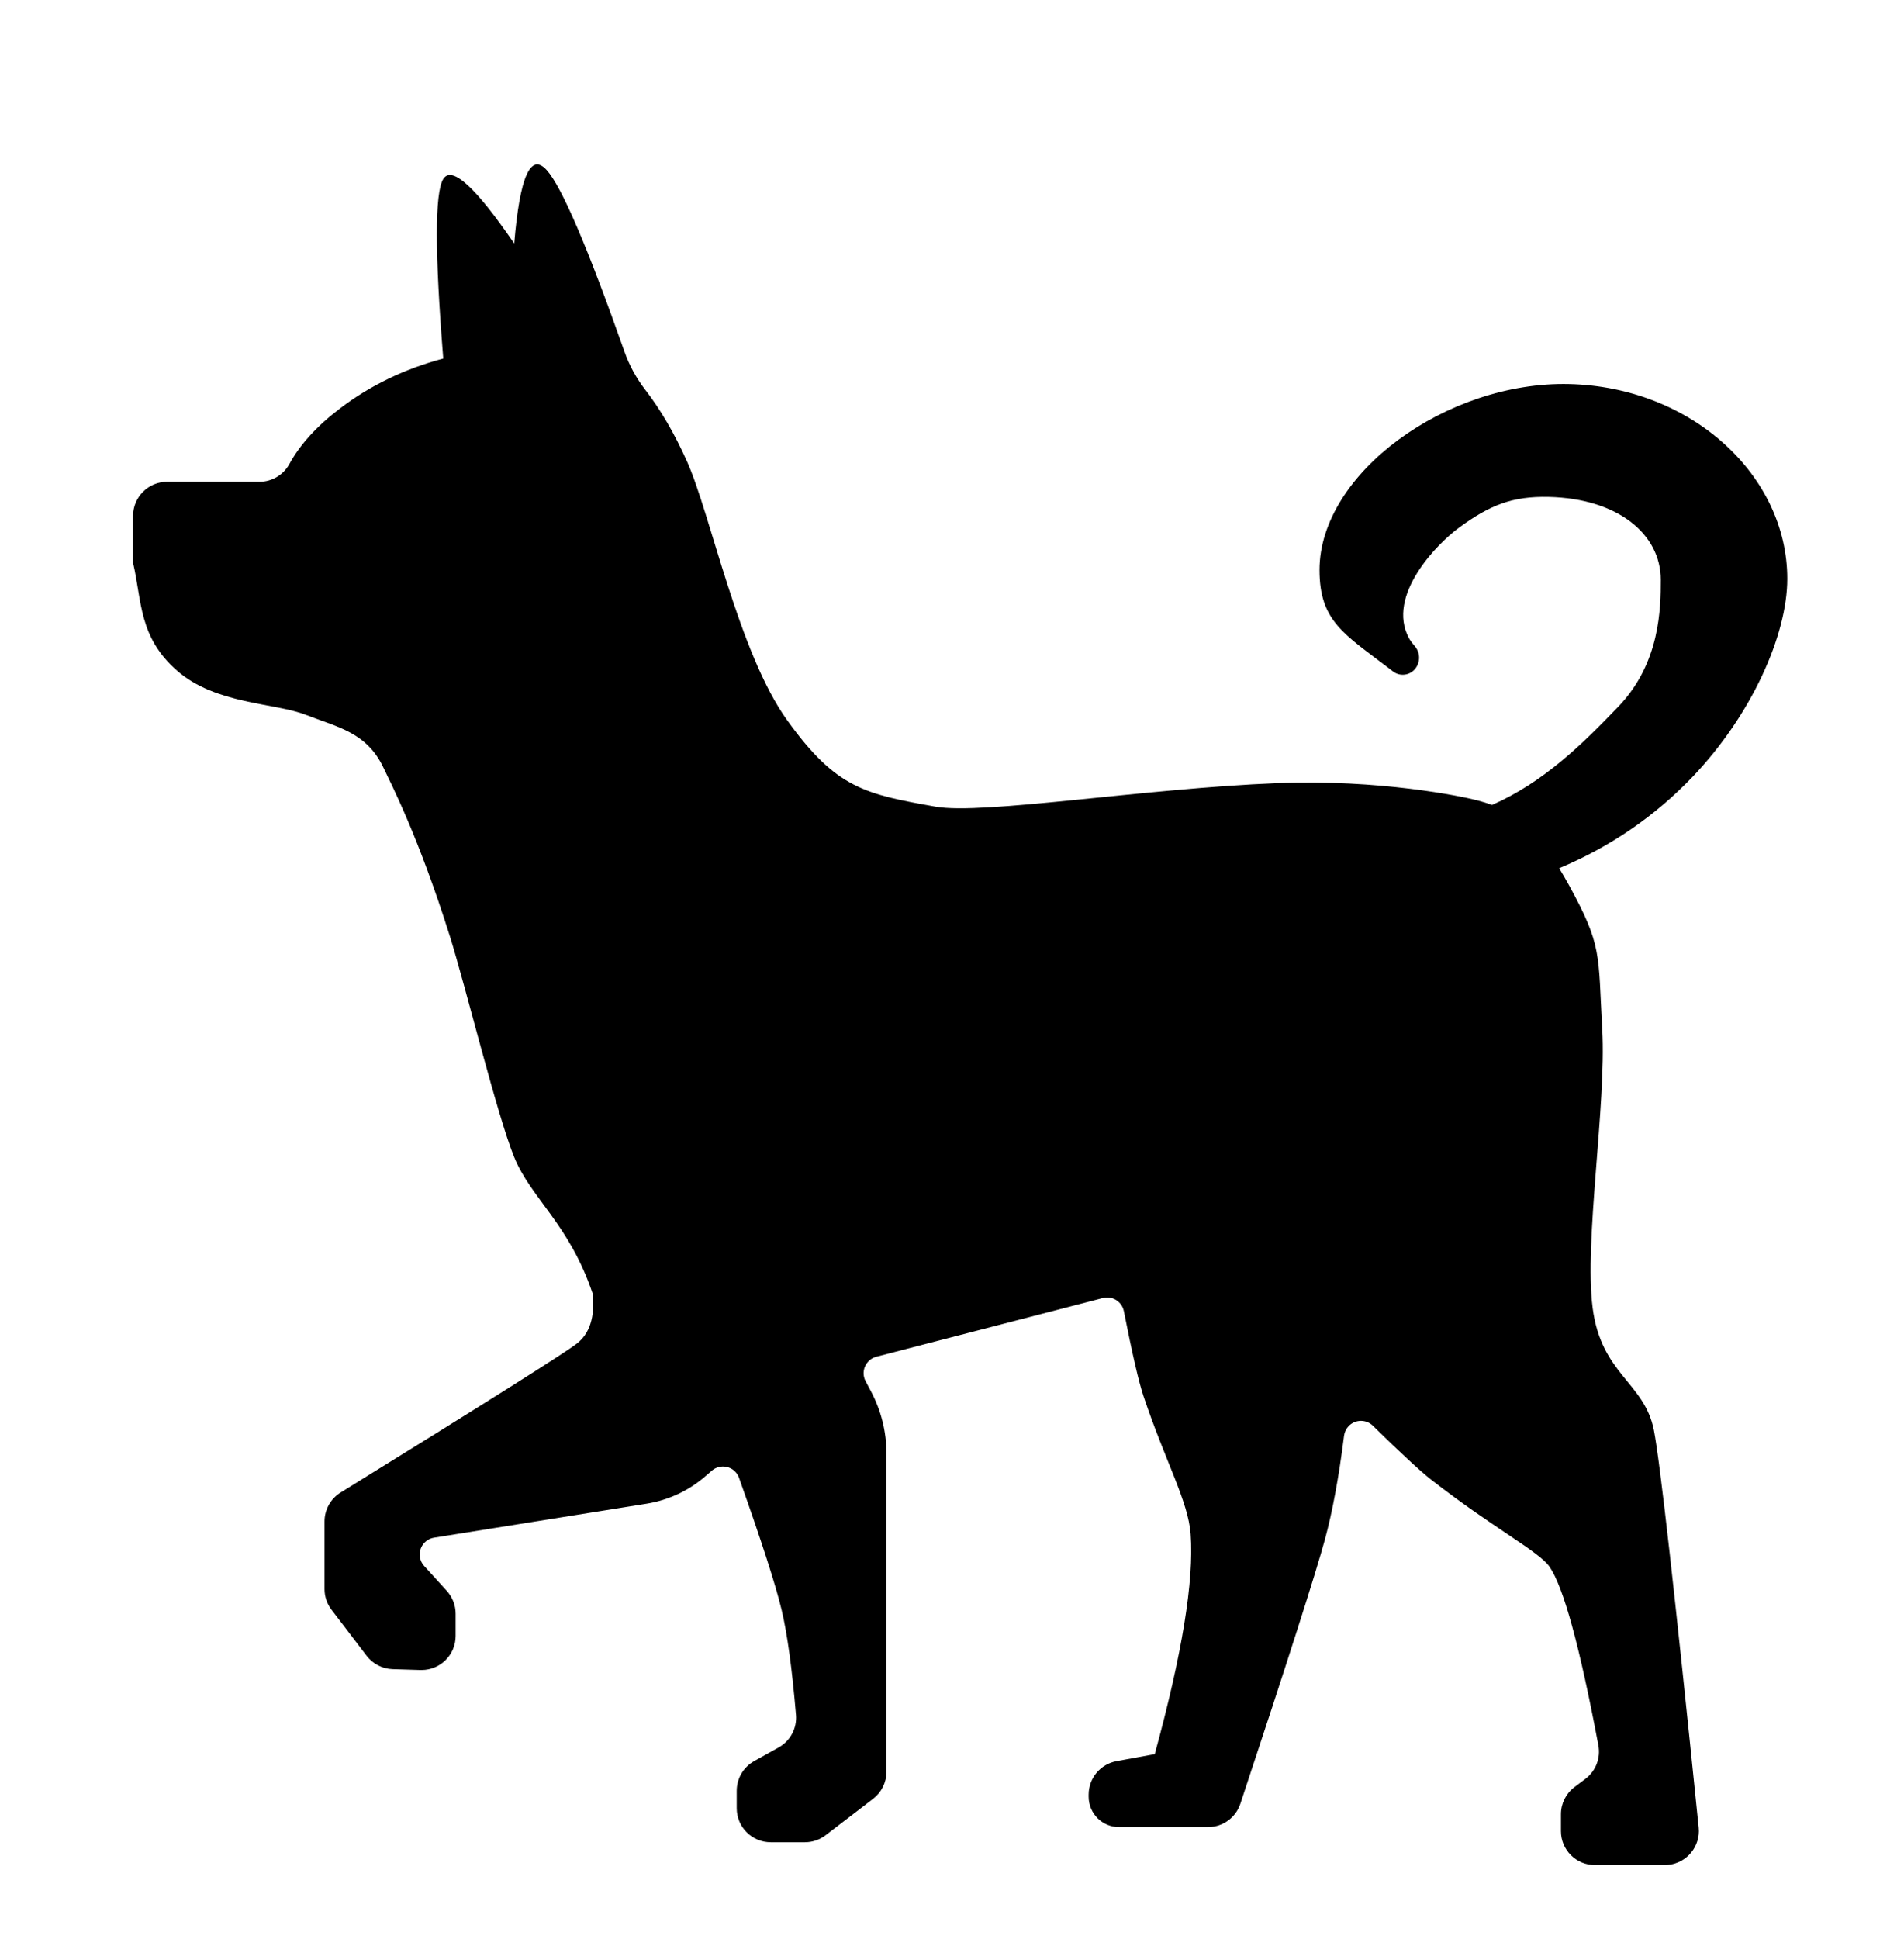 <svg xmlns="http://www.w3.org/2000/svg" width="56" height="57" viewBox="0 0 56 57">
  <path fill-rule="evenodd" d="M40.882,19.666 C42.39,19.006 43.534,17.888 44.607,16.766 C45.83,15.487 45.846,13.884 45.846,13.045 C45.846,11.711 44.593,10.659 42.556,10.61 C41.477,10.584 40.818,10.853 39.919,11.508 C39.275,11.976 37.766,13.507 38.439,14.761 C38.474,14.826 38.531,14.905 38.612,14.998 C38.777,15.189 38.78,15.471 38.62,15.666 C38.458,15.863 38.17,15.895 37.969,15.739 C37.928,15.707 37.893,15.68 37.863,15.657 C36.532,14.641 35.809,14.263 35.809,12.758 C35.809,9.926 39.546,7.205 43.155,7.292 C46.76,7.379 49.567,9.982 49.567,13.017 C49.567,14.677 48.509,17.032 46.779,18.842 C45.688,19.983 44.376,20.893 42.858,21.526 C42.952,21.681 43.049,21.848 43.149,22.029 C44.128,23.815 44,24.032 44.125,26.263 C44.249,28.495 43.589,32.485 43.842,34.451 C44.096,36.416 45.365,36.635 45.644,38.051 C45.821,38.948 46.26,42.842 46.961,49.732 C47.017,50.282 46.616,50.773 46.066,50.829 C46.033,50.833 45.999,50.835 45.965,50.835 L43.908,50.835 C43.357,50.835 42.91,50.388 42.91,49.837 L42.91,49.34 C42.91,49.025 43.058,48.728 43.311,48.539 L43.628,48.301 C43.933,48.072 44.082,47.69 44.011,47.315 C43.464,44.403 42.983,42.65 42.569,42.056 C42.263,41.616 40.881,40.899 39.1,39.509 C38.78,39.26 38.206,38.729 37.378,37.917 L37.378,37.917 C37.181,37.724 36.864,37.727 36.67,37.925 C36.594,38.003 36.545,38.104 36.531,38.213 C36.38,39.416 36.193,40.43 35.97,41.255 C35.7,42.249 34.871,44.842 33.481,49.032 L33.481,49.032 C33.345,49.442 32.962,49.718 32.531,49.718 L29.913,49.718 C29.419,49.718 29.019,49.318 29.019,48.824 L29.019,48.764 C29.019,48.28 29.364,47.866 29.84,47.779 L30.963,47.573 C31.769,44.629 32.12,42.472 32.018,41.104 C31.946,40.136 31.292,39.01 30.633,37.05 C30.496,36.642 30.303,35.809 30.055,34.551 L30.055,34.551 C30.001,34.279 29.738,34.103 29.466,34.156 C29.457,34.158 29.447,34.16 29.438,34.163 L22.775,35.889 C22.508,35.959 22.347,36.232 22.416,36.499 C22.426,36.537 22.441,36.574 22.459,36.609 L22.616,36.905 C22.915,37.467 23.072,38.095 23.072,38.732 L23.072,48.092 C23.072,48.403 22.927,48.697 22.68,48.887 L21.283,49.957 C21.108,50.091 20.894,50.164 20.674,50.164 L19.669,50.164 C19.116,50.164 18.668,49.716 18.668,49.163 L18.668,48.653 C18.668,48.29 18.864,47.955 19.181,47.778 L19.901,47.376 C20.245,47.185 20.444,46.81 20.411,46.418 C20.297,45.067 20.157,44.039 19.989,43.335 C19.817,42.609 19.399,41.313 18.736,39.449 L18.736,39.45 C18.644,39.189 18.357,39.053 18.097,39.146 C18.038,39.166 17.984,39.198 17.937,39.239 L17.742,39.407 C17.253,39.83 16.656,40.108 16.018,40.21 L9.766,41.209 C9.493,41.253 9.307,41.509 9.351,41.783 C9.366,41.879 9.409,41.968 9.475,42.04 L10.14,42.772 C10.308,42.956 10.401,43.196 10.401,43.445 L10.401,44.099 C10.401,44.652 9.952,45.1 9.399,45.1 C9.389,45.1 9.379,45.1 9.369,45.1 L8.549,45.075 C8.248,45.066 7.966,44.921 7.783,44.681 L6.75,43.327 C6.617,43.153 6.545,42.939 6.545,42.72 L6.545,40.732 C6.545,40.385 6.725,40.063 7.02,39.88 C11.291,37.241 13.607,35.781 13.968,35.501 C14.342,35.21 14.498,34.725 14.436,34.046 C13.74,31.979 12.625,31.247 12.124,30.023 C11.623,28.8 10.693,24.994 10.233,23.531 C9.309,20.591 8.497,19.036 8.278,18.571 C7.786,17.527 6.919,17.379 6.001,17.019 C5.084,16.658 3.341,16.713 2.207,15.718 C1.074,14.722 1.178,13.682 0.914,12.55 L0.914,11.165 C0.914,10.612 1.363,10.164 1.916,10.164 L4.632,10.164 C4.999,10.164 5.336,9.963 5.512,9.641 C5.822,9.072 6.317,8.528 6.998,8.01 C7.884,7.335 8.897,6.845 10.037,6.541 C9.787,3.427 9.787,1.668 10.037,1.264 C10.286,0.86 10.982,1.492 12.124,3.16 C12.287,1.196 12.605,0.476 13.079,1 C13.521,1.49 14.284,3.269 15.367,6.339 C15.509,6.741 15.714,7.118 15.974,7.455 C16.429,8.043 16.839,8.747 17.206,9.566 C17.903,11.121 18.717,15.184 20.158,17.184 C21.598,19.183 22.439,19.347 24.519,19.717 C25.901,19.963 30.666,19.178 34.569,19.025 C37.575,18.907 39.993,19.413 40.43,19.526 C40.586,19.566 40.736,19.611 40.882,19.666 L40.882,19.666 Z" transform="translate(3 4)"/>
</svg>
